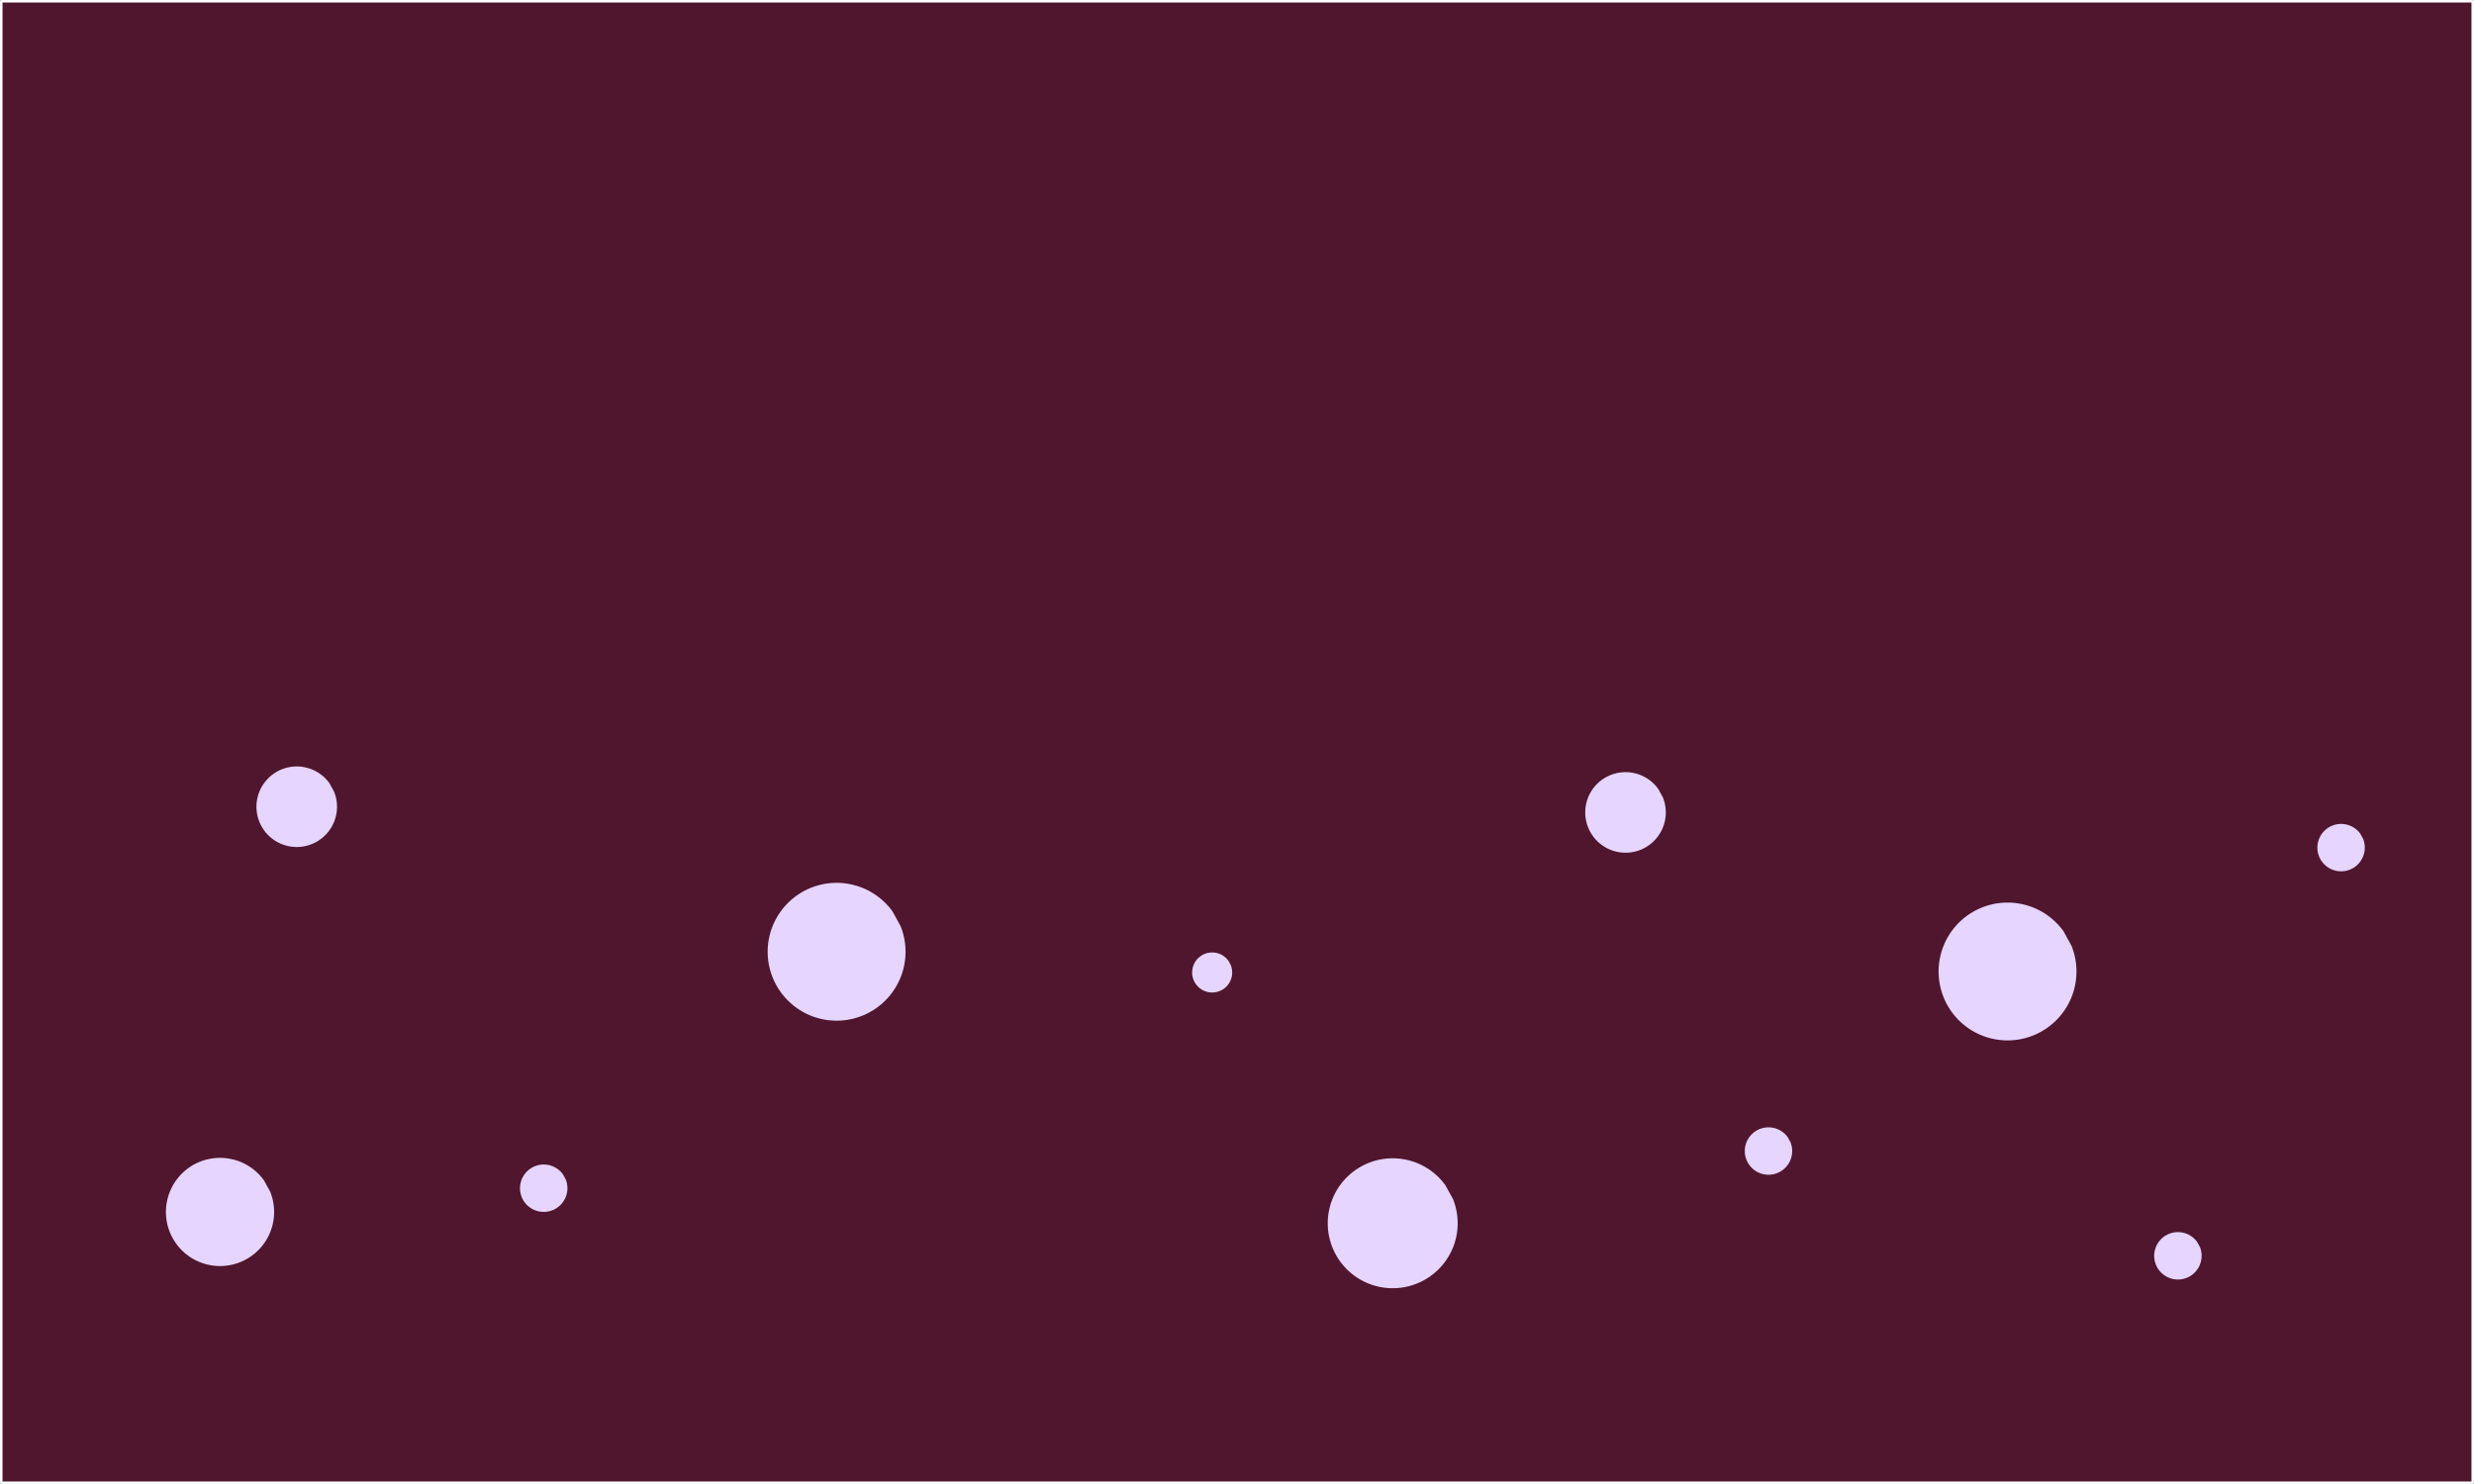 <?xml version="1.0" encoding="UTF-8" standalone="no"?>
<!-- Created with Inkscape (http://www.inkscape.org/) -->

<svg
   width="500"
   height="300"
   viewBox="0 0 132.292 79.375"
   version="1.1"
   id="svg5"
   inkscape:version="1.1.2 (1:1.1+202202050950+0a00cf5339)"
   sodipodi:docname="dots.svg"
   xmlns:inkscape="http://www.inkscape.org/namespaces/inkscape"
   xmlns:sodipodi="http://sodipodi.sourceforge.net/DTD/sodipodi-0.dtd"
   xmlns="http://www.w3.org/2000/svg"
   xmlns:svg="http://www.w3.org/2000/svg">
  <rect x="0" y="0" width="132.292" height="79.375" fill="#808080" stroke="none"/>
  <sodipodi:namedview
     id="namedview7"
     pagecolor="#505050"
     bordercolor="#eeeeee"
     borderopacity="1"
     inkscape:pageshadow="0"
     inkscape:pageopacity="0"
     inkscape:pagecheckerboard="0"
     inkscape:document-units="mm"
     showgrid="false"
     units="px"
     width="500px"
     inkscape:zoom="1.45"
     inkscape:cx="351.72414"
     inkscape:cy="155.51724"
     inkscape:window-width="1920"
     inkscape:window-height="1023"
     inkscape:window-x="0"
     inkscape:window-y="30"
     inkscape:window-maximized="1"
     inkscape:current-layer="layer1" />
  <defs
     id="defs2" />
  <g
     inkscape:label="Layer 1"
     inkscape:groupmode="layer"
     id="layer1">
    <rect
       style="opacity:1;fill:#50162d;fill-opacity:1;stroke:#ffffff;stroke-width:0.135;stroke-linecap:round;stroke-linejoin:round;stroke-miterlimit:5.8;stroke-dasharray:none;stroke-dashoffset:0;stroke-opacity:1;paint-order:normal"
       id="rect49"
       width="132.157"
       height="79.24"
       x="0.067"
       y="0.067"
       ry="0.006" />
    <path
       style="opacity:1;fill:#e5d5ff;fill-opacity:1;stroke:none;stroke-width:0.5;stroke-linecap:round;stroke-linejoin:round;stroke-miterlimit:5.8;stroke-dasharray:none;stroke-dashoffset:0;stroke-opacity:1;paint-order:normal"
       id="path1248"
       sodipodi:type="arc"
       sodipodi:cx="11.765203"
       sodipodi:cy="64.824364"
       sodipodi:rx="2.8937883"
       sodipodi:ry="2.8937883"
       sodipodi:start="5.9024417"
       sodipodi:end="5.6585627"
       sodipodi:arc-type="arc"
       d="m 14.452,63.749 a 2.894,2.894 0 0 1 -1.449,3.691 2.894,2.894 0 0 1 -3.773,-1.222 2.894,2.894 0 0 1 0.99,-3.84 2.894,2.894 0 0 1 3.893,0.754"
       sodipodi:open="true" />
    <path
       style="opacity:1;fill:#e5d5ff;fill-opacity:1;stroke:none;stroke-width:0.5;stroke-linecap:round;stroke-linejoin:round;stroke-miterlimit:5.8;stroke-dasharray:none;stroke-dashoffset:0;stroke-opacity:1;paint-order:normal"
       id="path1494"
       sodipodi:type="arc"
       sodipodi:cx="44.73597"
       sodipodi:cy="50.907059"
       sodipodi:rx="3.6862559"
       sodipodi:ry="3.6862559"
       sodipodi:start="5.9024417"
       sodipodi:end="5.6585627"
       sodipodi:arc-type="arc"
       d="m 48.158,49.537 a 3.686,3.686 0 0 1 -1.846,4.702 3.686,3.686 0 0 1 -4.806,-1.556 3.686,3.686 0 0 1 1.261,-4.892 3.686,3.686 0 0 1 4.96,0.96"
       sodipodi:open="true" />
    <path
       style="opacity:1;fill:#e5d5ff;fill-opacity:1;stroke:none;stroke-width:0.5;stroke-linecap:round;stroke-linejoin:round;stroke-miterlimit:5.8;stroke-dasharray:none;stroke-dashoffset:0;stroke-opacity:1;paint-order:normal"
       id="path6984"
       sodipodi:type="arc"
       sodipodi:cx="74.472641"
       sodipodi:cy="65.429596"
       sodipodi:rx="3.4746406"
       sodipodi:ry="3.4746406"
       sodipodi:start="5.9024417"
       sodipodi:end="5.6585627"
       sodipodi:arc-type="arc"
       d="m 77.698,64.138 a 3.475,3.475 0 0 1 -1.74,4.432 3.475,3.475 0 0 1 -4.53,-1.467 3.475,3.475 0 0 1 1.188,-4.611 3.475,3.475 0 0 1 4.675,0.905"
       sodipodi:open="true" />
    <path
       style="opacity:1;fill:#e5d5ff;fill-opacity:1;stroke:none;stroke-width:0.5;stroke-linecap:round;stroke-linejoin:round;stroke-miterlimit:5.8;stroke-dasharray:none;stroke-dashoffset:0;stroke-opacity:1;paint-order:normal"
       id="path6986"
       sodipodi:type="arc"
       sodipodi:cx="107.34837"
       sodipodi:cy="51.963249"
       sodipodi:rx="3.6862559"
       sodipodi:ry="3.6862559"
       sodipodi:start="5.9024417"
       sodipodi:end="5.6585627"
       sodipodi:arc-type="arc"
       d="m 110.771,50.593 a 3.686,3.686 0 0 1 -1.846,4.702 3.686,3.686 0 0 1 -4.806,-1.556 3.686,3.686 0 0 1 1.261,-4.892 3.686,3.686 0 0 1 4.96,0.96"
       sodipodi:open="true" />
    <path
       style="opacity:1;fill:#e5d5ff;fill-opacity:1;stroke:none;stroke-width:0.5;stroke-linecap:round;stroke-linejoin:round;stroke-miterlimit:5.8;stroke-dasharray:none;stroke-dashoffset:0;stroke-opacity:1;paint-order:normal"
       id="path6988"
       sodipodi:type="arc"
       sodipodi:cx="116.45947"
       sodipodi:cy="67.170113"
       sodipodi:rx="1.2677766"
       sodipodi:ry="1.2677766"
       sodipodi:start="5.9024417"
       sodipodi:end="5.6585627"
       sodipodi:arc-type="arc"
       d="m 117.636,66.699 a 1.268,1.268 0 0 1 -0.635,1.617 1.268,1.268 0 0 1 -1.653,-0.535 1.268,1.268 0 0 1 0.434,-1.682 1.268,1.268 0 0 1 1.706,0.33"
       sodipodi:open="true" />
    <path
       style="opacity:1;fill:#e5d5ff;fill-opacity:1;stroke:none;stroke-width:0.5;stroke-linecap:round;stroke-linejoin:round;stroke-miterlimit:5.8;stroke-dasharray:none;stroke-dashoffset:0;stroke-opacity:1;paint-order:normal"
       id="path6990"
       sodipodi:type="arc"
       sodipodi:cx="86.92112"
       sodipodi:cy="43.455006"
       sodipodi:rx="2.1541054"
       sodipodi:ry="2.1541054"
       sodipodi:start="5.9024417"
       sodipodi:end="5.6585627"
       sodipodi:arc-type="arc"
       d="m 88.921,42.655 a 2.154,2.154 0 0 1 -1.079,2.748 2.154,2.154 0 0 1 -2.808,-0.91 2.154,2.154 0 0 1 0.737,-2.859 2.154,2.154 0 0 1 2.898,0.561"
       sodipodi:open="true" />
    <path
       style="opacity:1;fill:#e5d5ff;fill-opacity:1;stroke:none;stroke-width:0.5;stroke-linecap:round;stroke-linejoin:round;stroke-miterlimit:5.8;stroke-dasharray:none;stroke-dashoffset:0;stroke-opacity:1;paint-order:normal"
       id="path6992"
       sodipodi:type="arc"
       sodipodi:cx="15.867595"
       sodipodi:cy="43.150414"
       sodipodi:rx="2.1541054"
       sodipodi:ry="2.1541054"
       sodipodi:start="5.9024417"
       sodipodi:end="5.6585627"
       sodipodi:arc-type="arc"
       d="m 17.867,42.35 a 2.154,2.154 0 0 1 -1.079,2.748 2.154,2.154 0 0 1 -2.808,-0.91 2.154,2.154 0 0 1 0.737,-2.859 2.154,2.154 0 0 1 2.898,0.561"
       sodipodi:open="true" />
    <path
       style="opacity:1;fill:#e5d5ff;fill-opacity:1;stroke:none;stroke-width:0.5;stroke-linecap:round;stroke-linejoin:round;stroke-miterlimit:5.8;stroke-dasharray:none;stroke-dashoffset:0;stroke-opacity:1;paint-order:normal"
       id="path6994"
       sodipodi:type="arc"
       sodipodi:cx="29.073593"
       sodipodi:cy="63.553764"
       sodipodi:rx="1.2677766"
       sodipodi:ry="1.2677766"
       sodipodi:start="5.9024417"
       sodipodi:end="5.6585627"
       sodipodi:arc-type="arc"
       d="m 30.251,63.083 a 1.268,1.268 0 0 1 -0.635,1.617 1.268,1.268 0 0 1 -1.653,-0.535 1.268,1.268 0 0 1 0.434,-1.682 1.268,1.268 0 0 1 1.706,0.33"
       sodipodi:open="true" />
    <path
       style="opacity:1;fill:#e5d5ff;fill-opacity:1;stroke:none;stroke-width:0.5;stroke-linecap:round;stroke-linejoin:round;stroke-miterlimit:5.8;stroke-dasharray:none;stroke-dashoffset:0;stroke-opacity:1;paint-order:normal"
       id="path6996"
       sodipodi:type="arc"
       sodipodi:cx="94.566345"
       sodipodi:cy="61.566448"
       sodipodi:rx="1.2677766"
       sodipodi:ry="1.2677766"
       sodipodi:start="5.9024417"
       sodipodi:end="5.6585627"
       sodipodi:arc-type="arc"
       d="m 95.743,61.095 a 1.268,1.268 0 0 1 -0.635,1.617 1.268,1.268 0 0 1 -1.653,-0.535 1.268,1.268 0 0 1 0.434,-1.682 1.268,1.268 0 0 1 1.706,0.33"
       sodipodi:open="true" />
    <path
       style="opacity:1;fill:#e5d5ff;fill-opacity:1;stroke:none;stroke-width:0.5;stroke-linecap:round;stroke-linejoin:round;stroke-miterlimit:5.8;stroke-dasharray:none;stroke-dashoffset:0;stroke-opacity:1;paint-order:normal"
       id="path6998"
       sodipodi:type="arc"
       sodipodi:cx="64.818352"
       sodipodi:cy="52.014805"
       sodipodi:rx="1.0707268"
       sodipodi:ry="1.0707268"
       sodipodi:start="5.9024417"
       sodipodi:end="5.6585627"
       sodipodi:arc-type="arc"
       d="m 65.812,51.617 a 1.071,1.071 0 0 1 -0.536,1.366 1.071,1.071 0 0 1 -1.396,-0.452 1.071,1.071 0 0 1 0.366,-1.421 1.071,1.071 0 0 1 1.441,0.279"
       sodipodi:open="true" />
    <path
       style="opacity:1;fill:#e5d5ff;fill-opacity:1;stroke:none;stroke-width:0.5;stroke-linecap:round;stroke-linejoin:round;stroke-miterlimit:5.8;stroke-dasharray:none;stroke-dashoffset:0;stroke-opacity:1;paint-order:normal"
       id="path7000"
       sodipodi:type="arc"
       sodipodi:cx="125.18488"
       sodipodi:cy="45.337551"
       sodipodi:rx="1.2677766"
       sodipodi:ry="1.2677766"
       sodipodi:start="5.9024417"
       sodipodi:end="5.6585627"
       sodipodi:arc-type="arc"
       d="m 126.362,44.866 a 1.268,1.268 0 0 1 -0.635,1.617 1.268,1.268 0 0 1 -1.653,-0.535 1.268,1.268 0 0 1 0.434,-1.682 1.268,1.268 0 0 1 1.706,0.33"
       sodipodi:open="true" />
  </g>
</svg>
